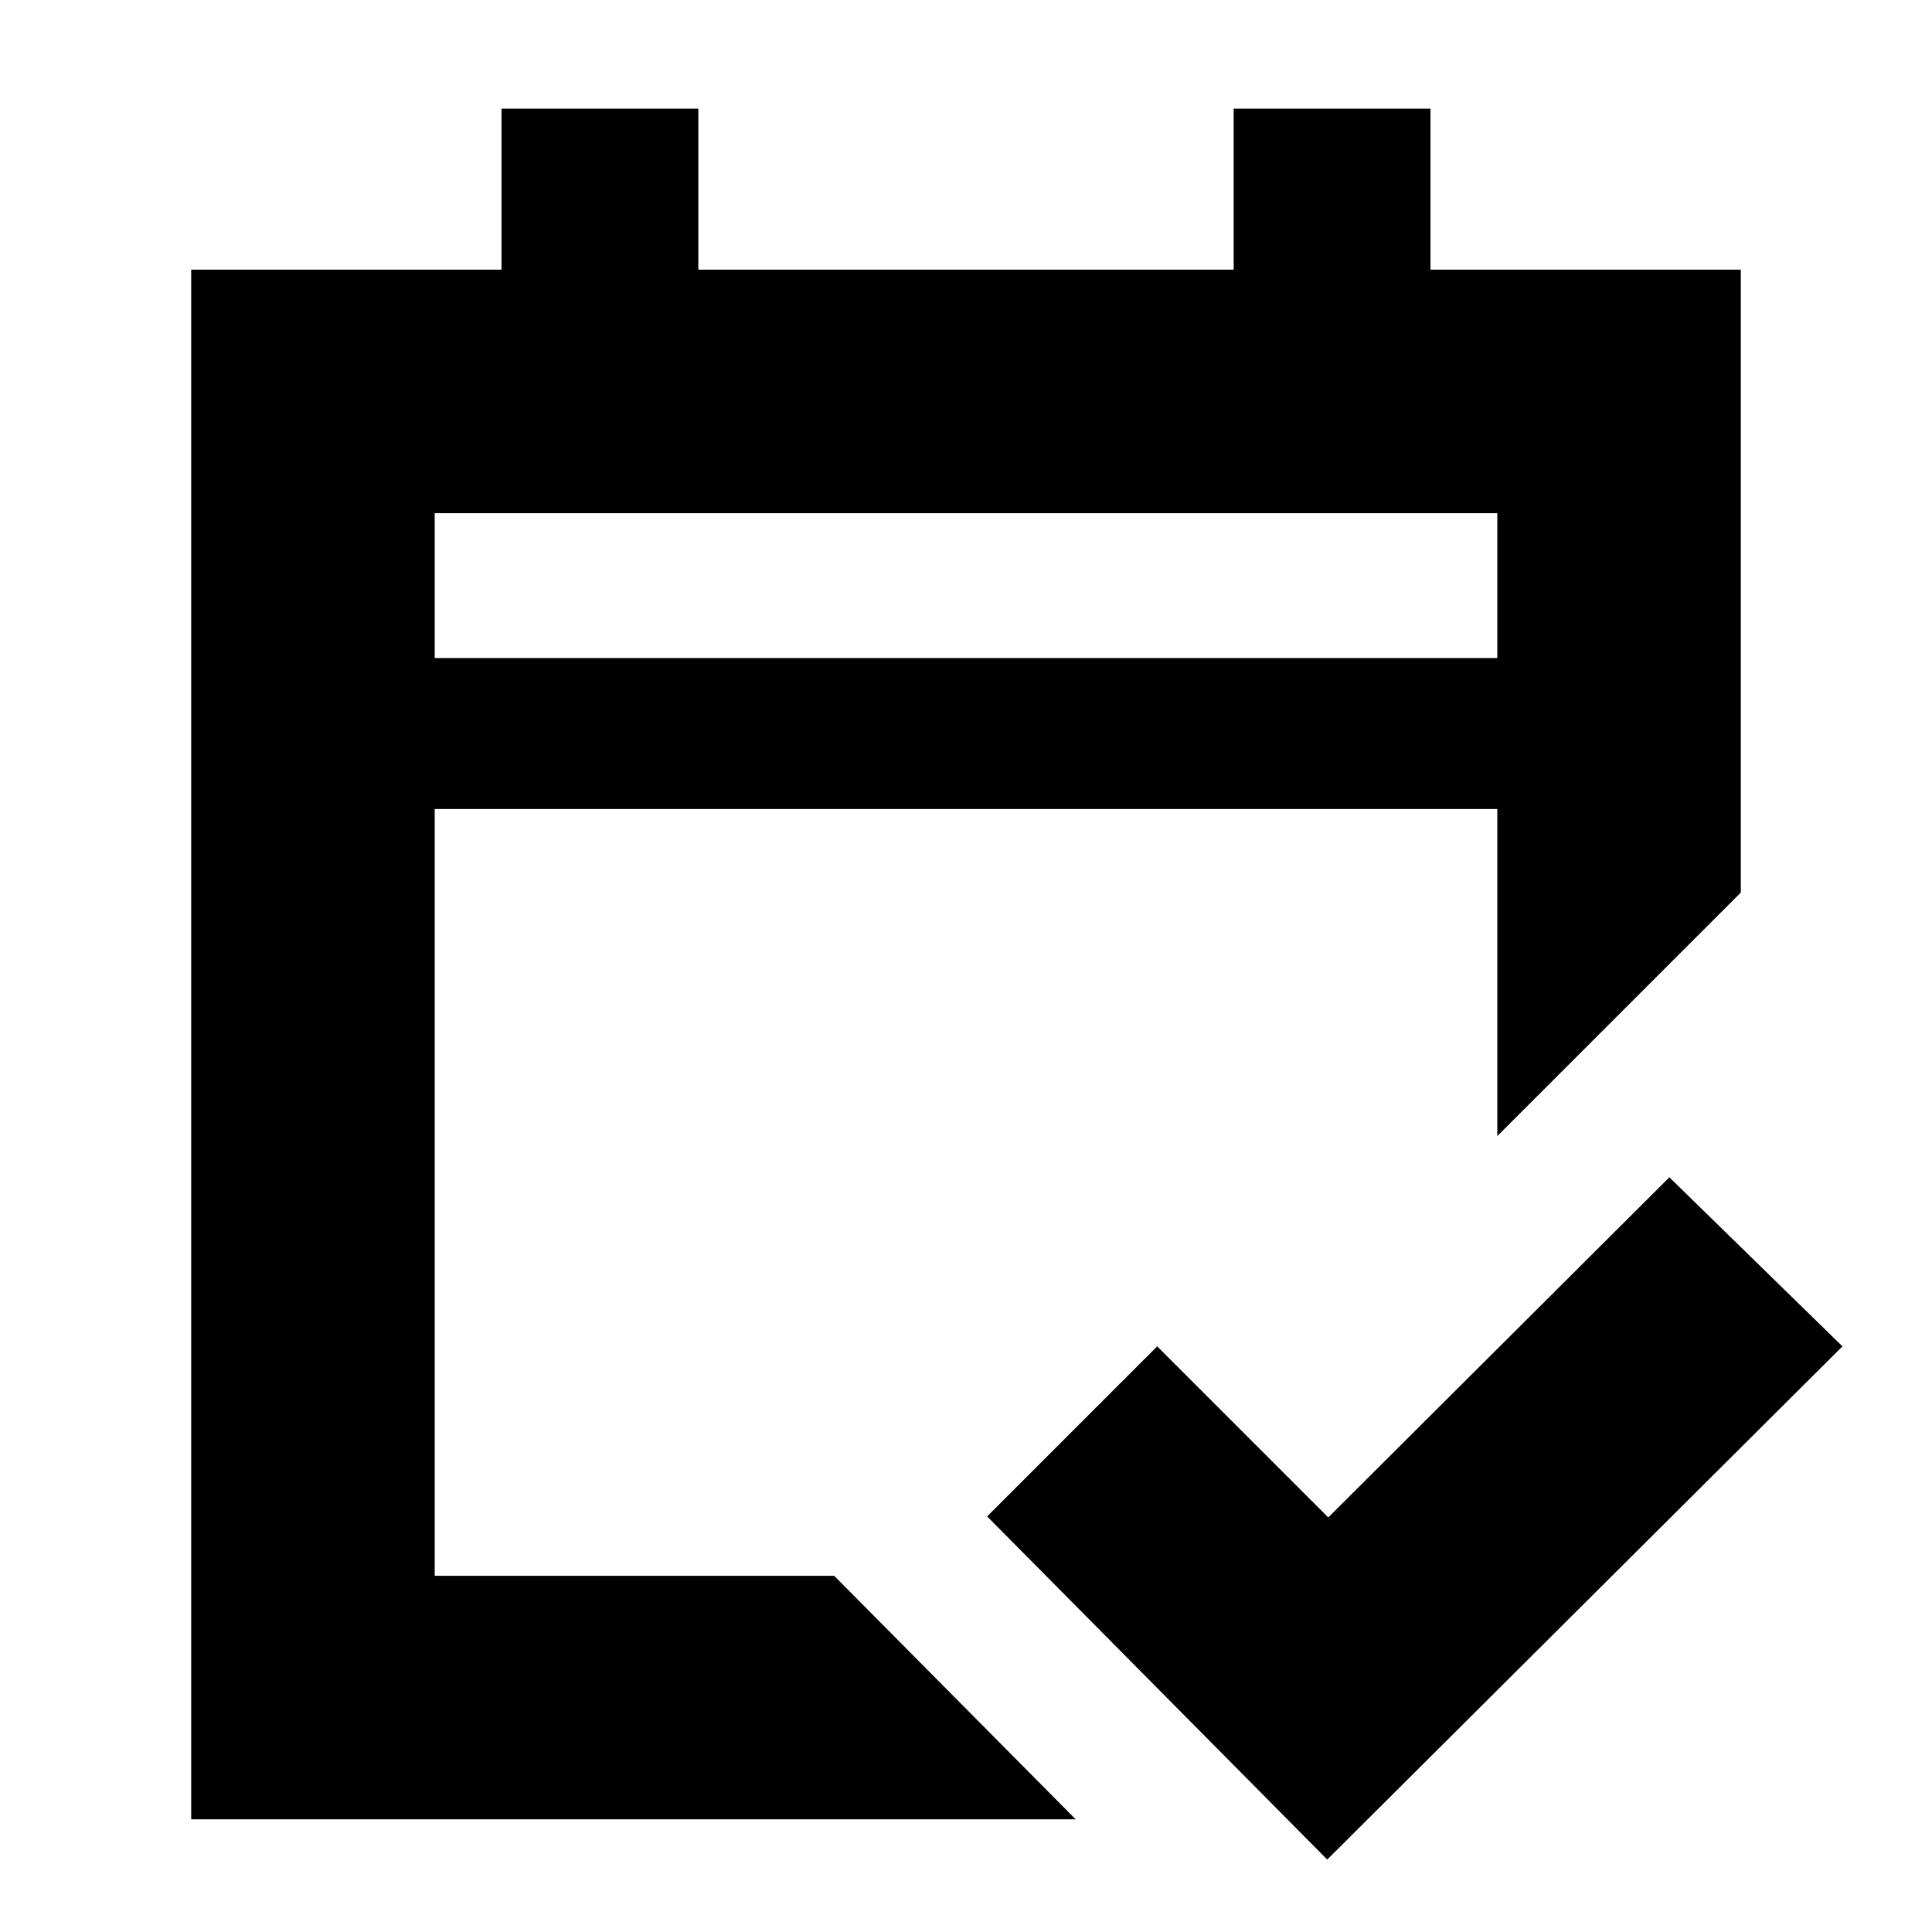 <svg xmlns="http://www.w3.org/2000/svg" height="24" viewBox="0 -960 960 960" width="24"><path d="M95-56v-770h154.2v-80H347v80h266v-80h97.8v80H865v309.5l-121 121V-558H216v381h198.5l120 121H95Zm121-577h528v-72H216v72Zm0 0v-72 72ZM659.5-36l-169-170.5L575-291l85 85 169.5-169 86 84-256 255Z"/></svg>